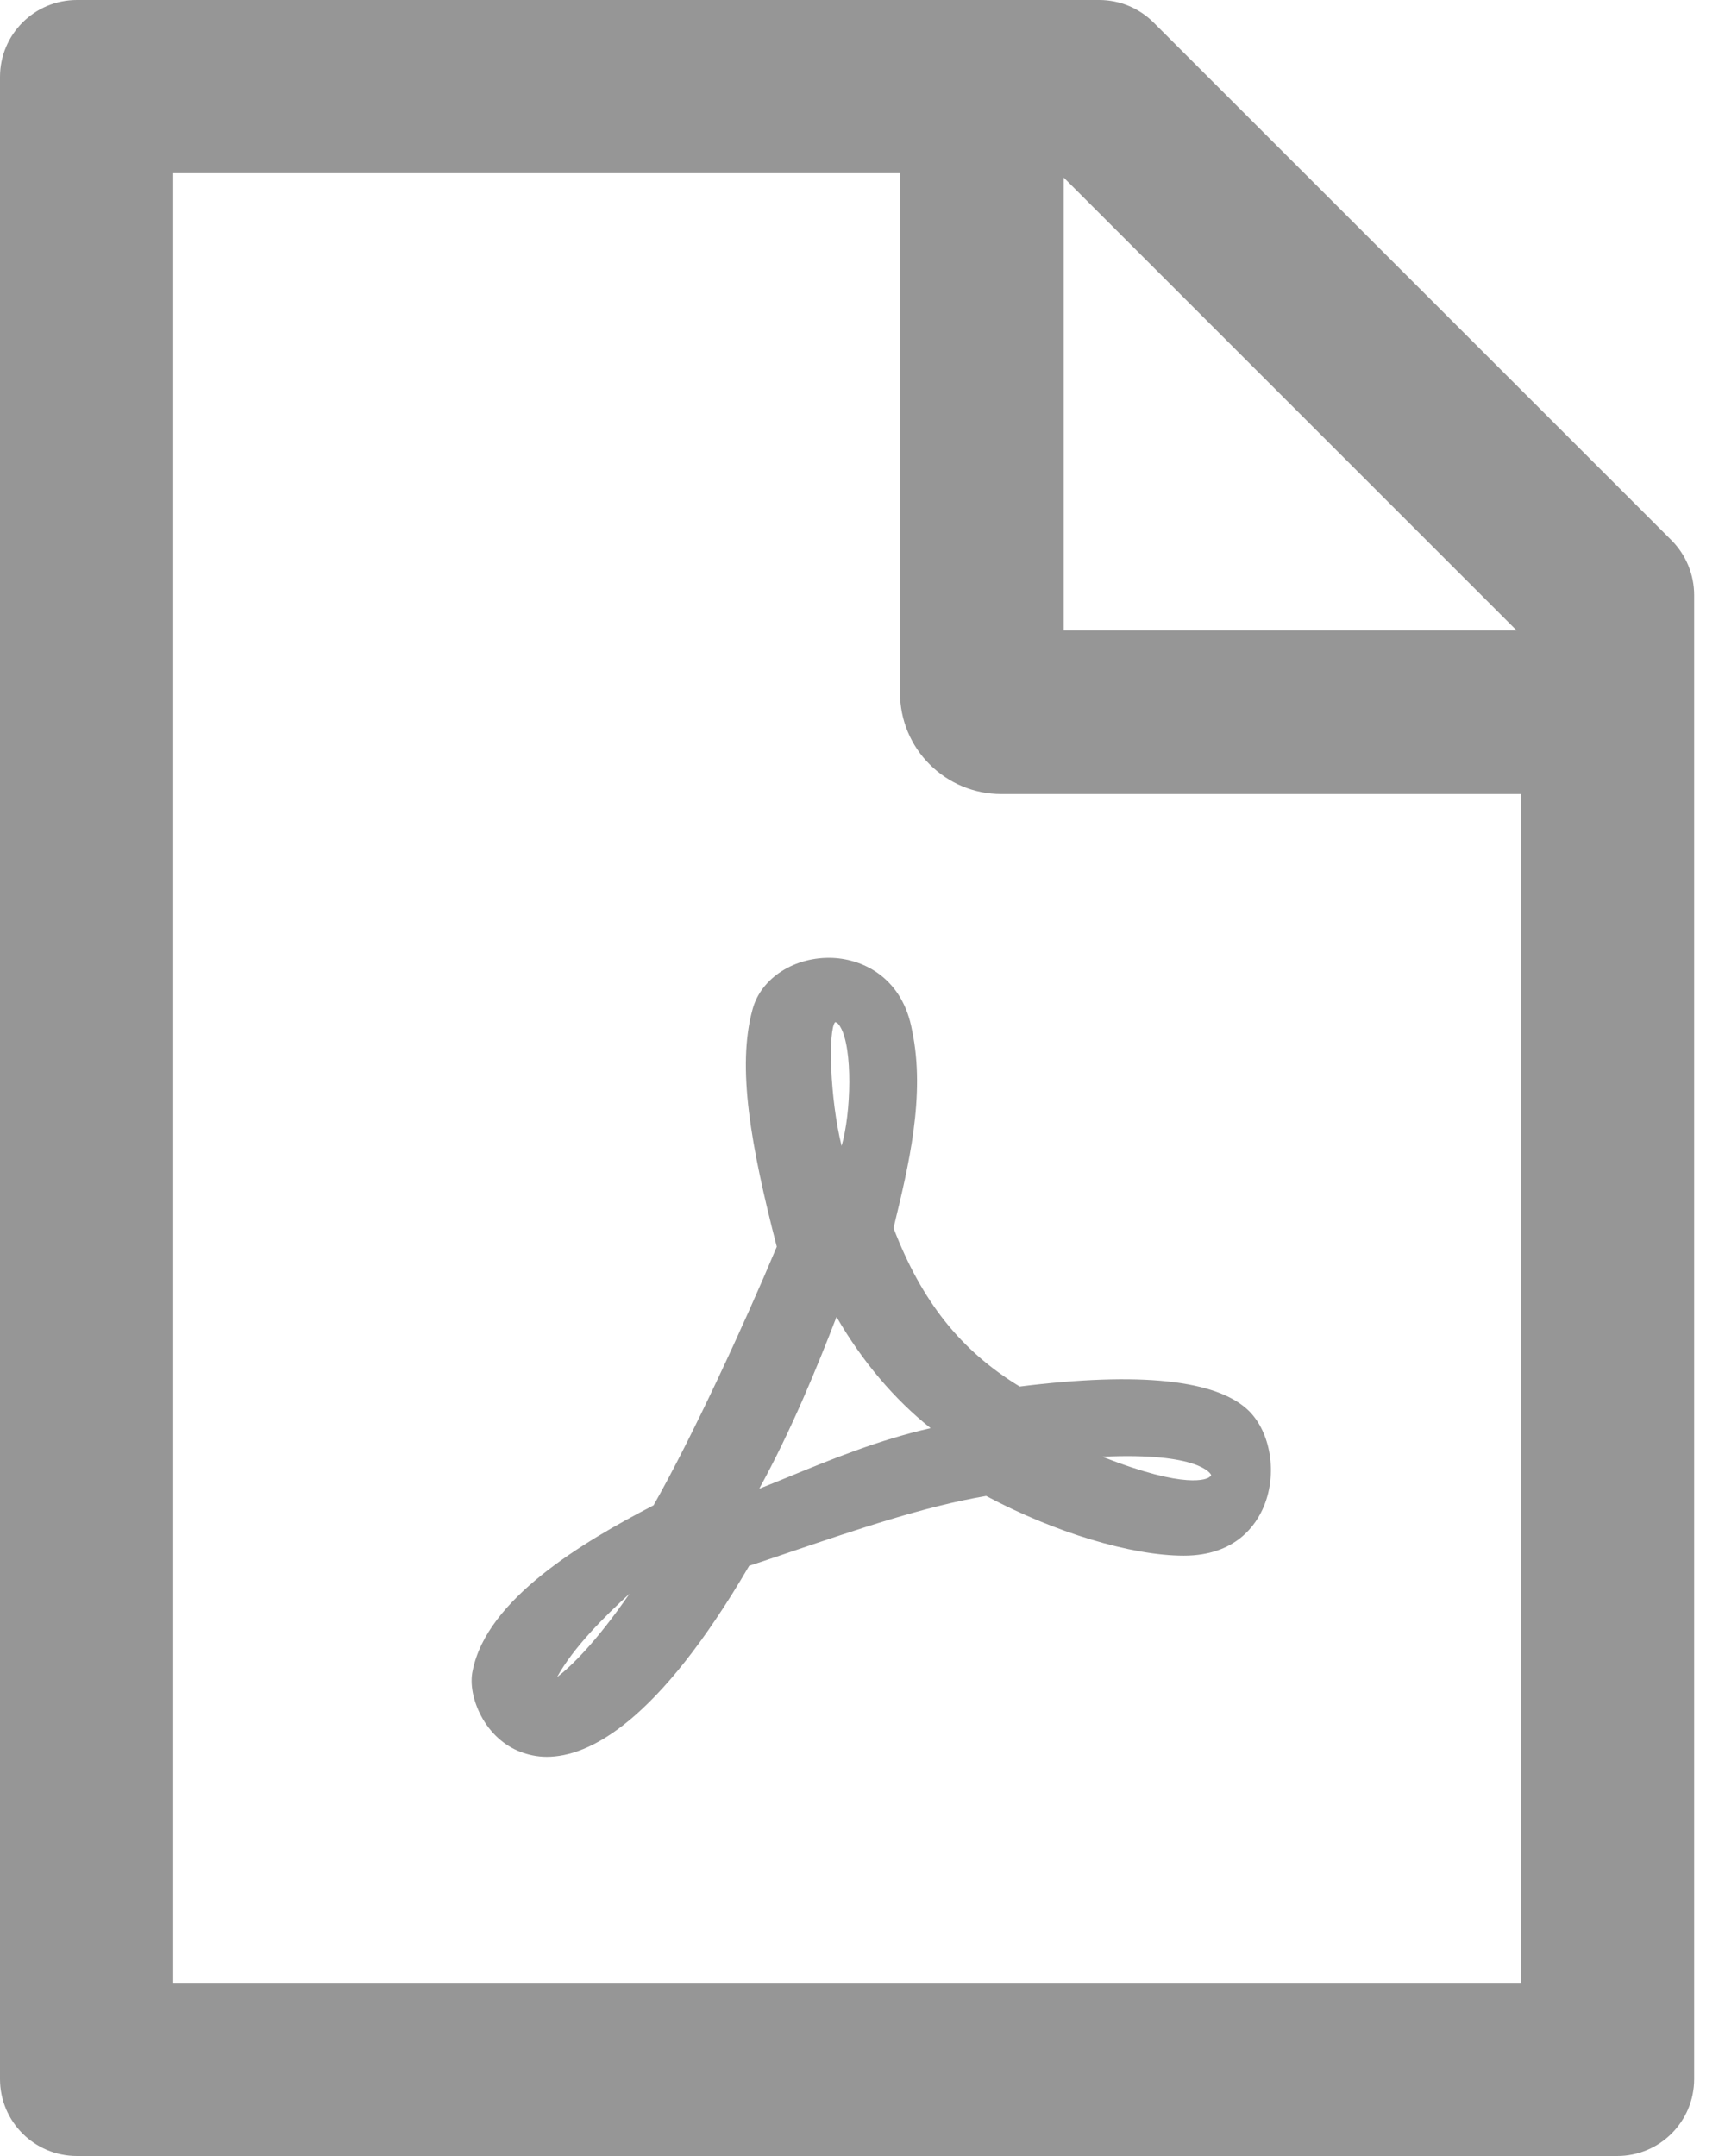 <svg width="16" height="20" viewBox="0 0 16 20" fill="" xmlns="http://www.w3.org/2000/svg">
<path d="M8.288 11.393L8.295 11.362C8.424 10.828 8.587 10.163 8.46 9.56C8.375 9.085 8.025 8.9 7.725 8.886C7.373 8.871 7.058 9.071 6.98 9.364C6.833 9.9 6.964 10.632 7.205 11.565C6.902 12.288 6.417 13.339 6.062 13.964C5.402 14.306 4.516 14.833 4.384 15.498C4.357 15.62 4.388 15.777 4.462 15.917C4.545 16.074 4.676 16.194 4.83 16.252C4.897 16.277 4.978 16.297 5.071 16.297C5.464 16.297 6.1 15.98 6.949 14.525C7.078 14.482 7.212 14.438 7.342 14.393C7.949 14.188 8.578 13.973 9.147 13.877C9.777 14.214 10.493 14.431 10.98 14.431C11.462 14.431 11.652 14.145 11.723 13.973C11.848 13.672 11.788 13.292 11.585 13.089C11.29 12.799 10.574 12.723 9.458 12.862C8.908 12.527 8.549 12.071 8.288 11.393ZM5.839 14.784C5.529 15.234 5.295 15.46 5.167 15.558C5.317 15.284 5.609 14.993 5.839 14.784ZM7.795 9.527C7.911 9.725 7.895 10.326 7.806 10.63C7.696 10.185 7.681 9.556 7.746 9.482C7.763 9.484 7.779 9.498 7.795 9.527ZM7.759 12.216C7.998 12.63 8.299 12.984 8.632 13.248C8.15 13.357 7.71 13.538 7.317 13.699C7.223 13.737 7.132 13.775 7.042 13.81C7.339 13.272 7.587 12.663 7.759 12.216ZM11.232 13.679C11.234 13.683 11.237 13.69 11.223 13.699H11.219L11.214 13.705C11.196 13.716 11.013 13.824 10.225 13.513C11.132 13.471 11.23 13.676 11.232 13.679ZM15.505 5.013L10.701 0.21C10.567 0.076 10.386 0 10.196 0H0.714C0.319 0 0 0.319 0 0.714V19.286C0 19.681 0.319 20 0.714 20H15C15.395 20 15.714 19.681 15.714 19.286V5.52C15.714 5.33 15.638 5.147 15.505 5.013ZM14.067 5.848H9.866V1.647L14.067 5.848ZM14.107 18.393H1.607V1.607H8.348V6.429C8.348 6.677 8.447 6.916 8.623 7.091C8.799 7.267 9.037 7.366 9.286 7.366H14.107V18.393Z" fill="#969696"/>
</svg>
